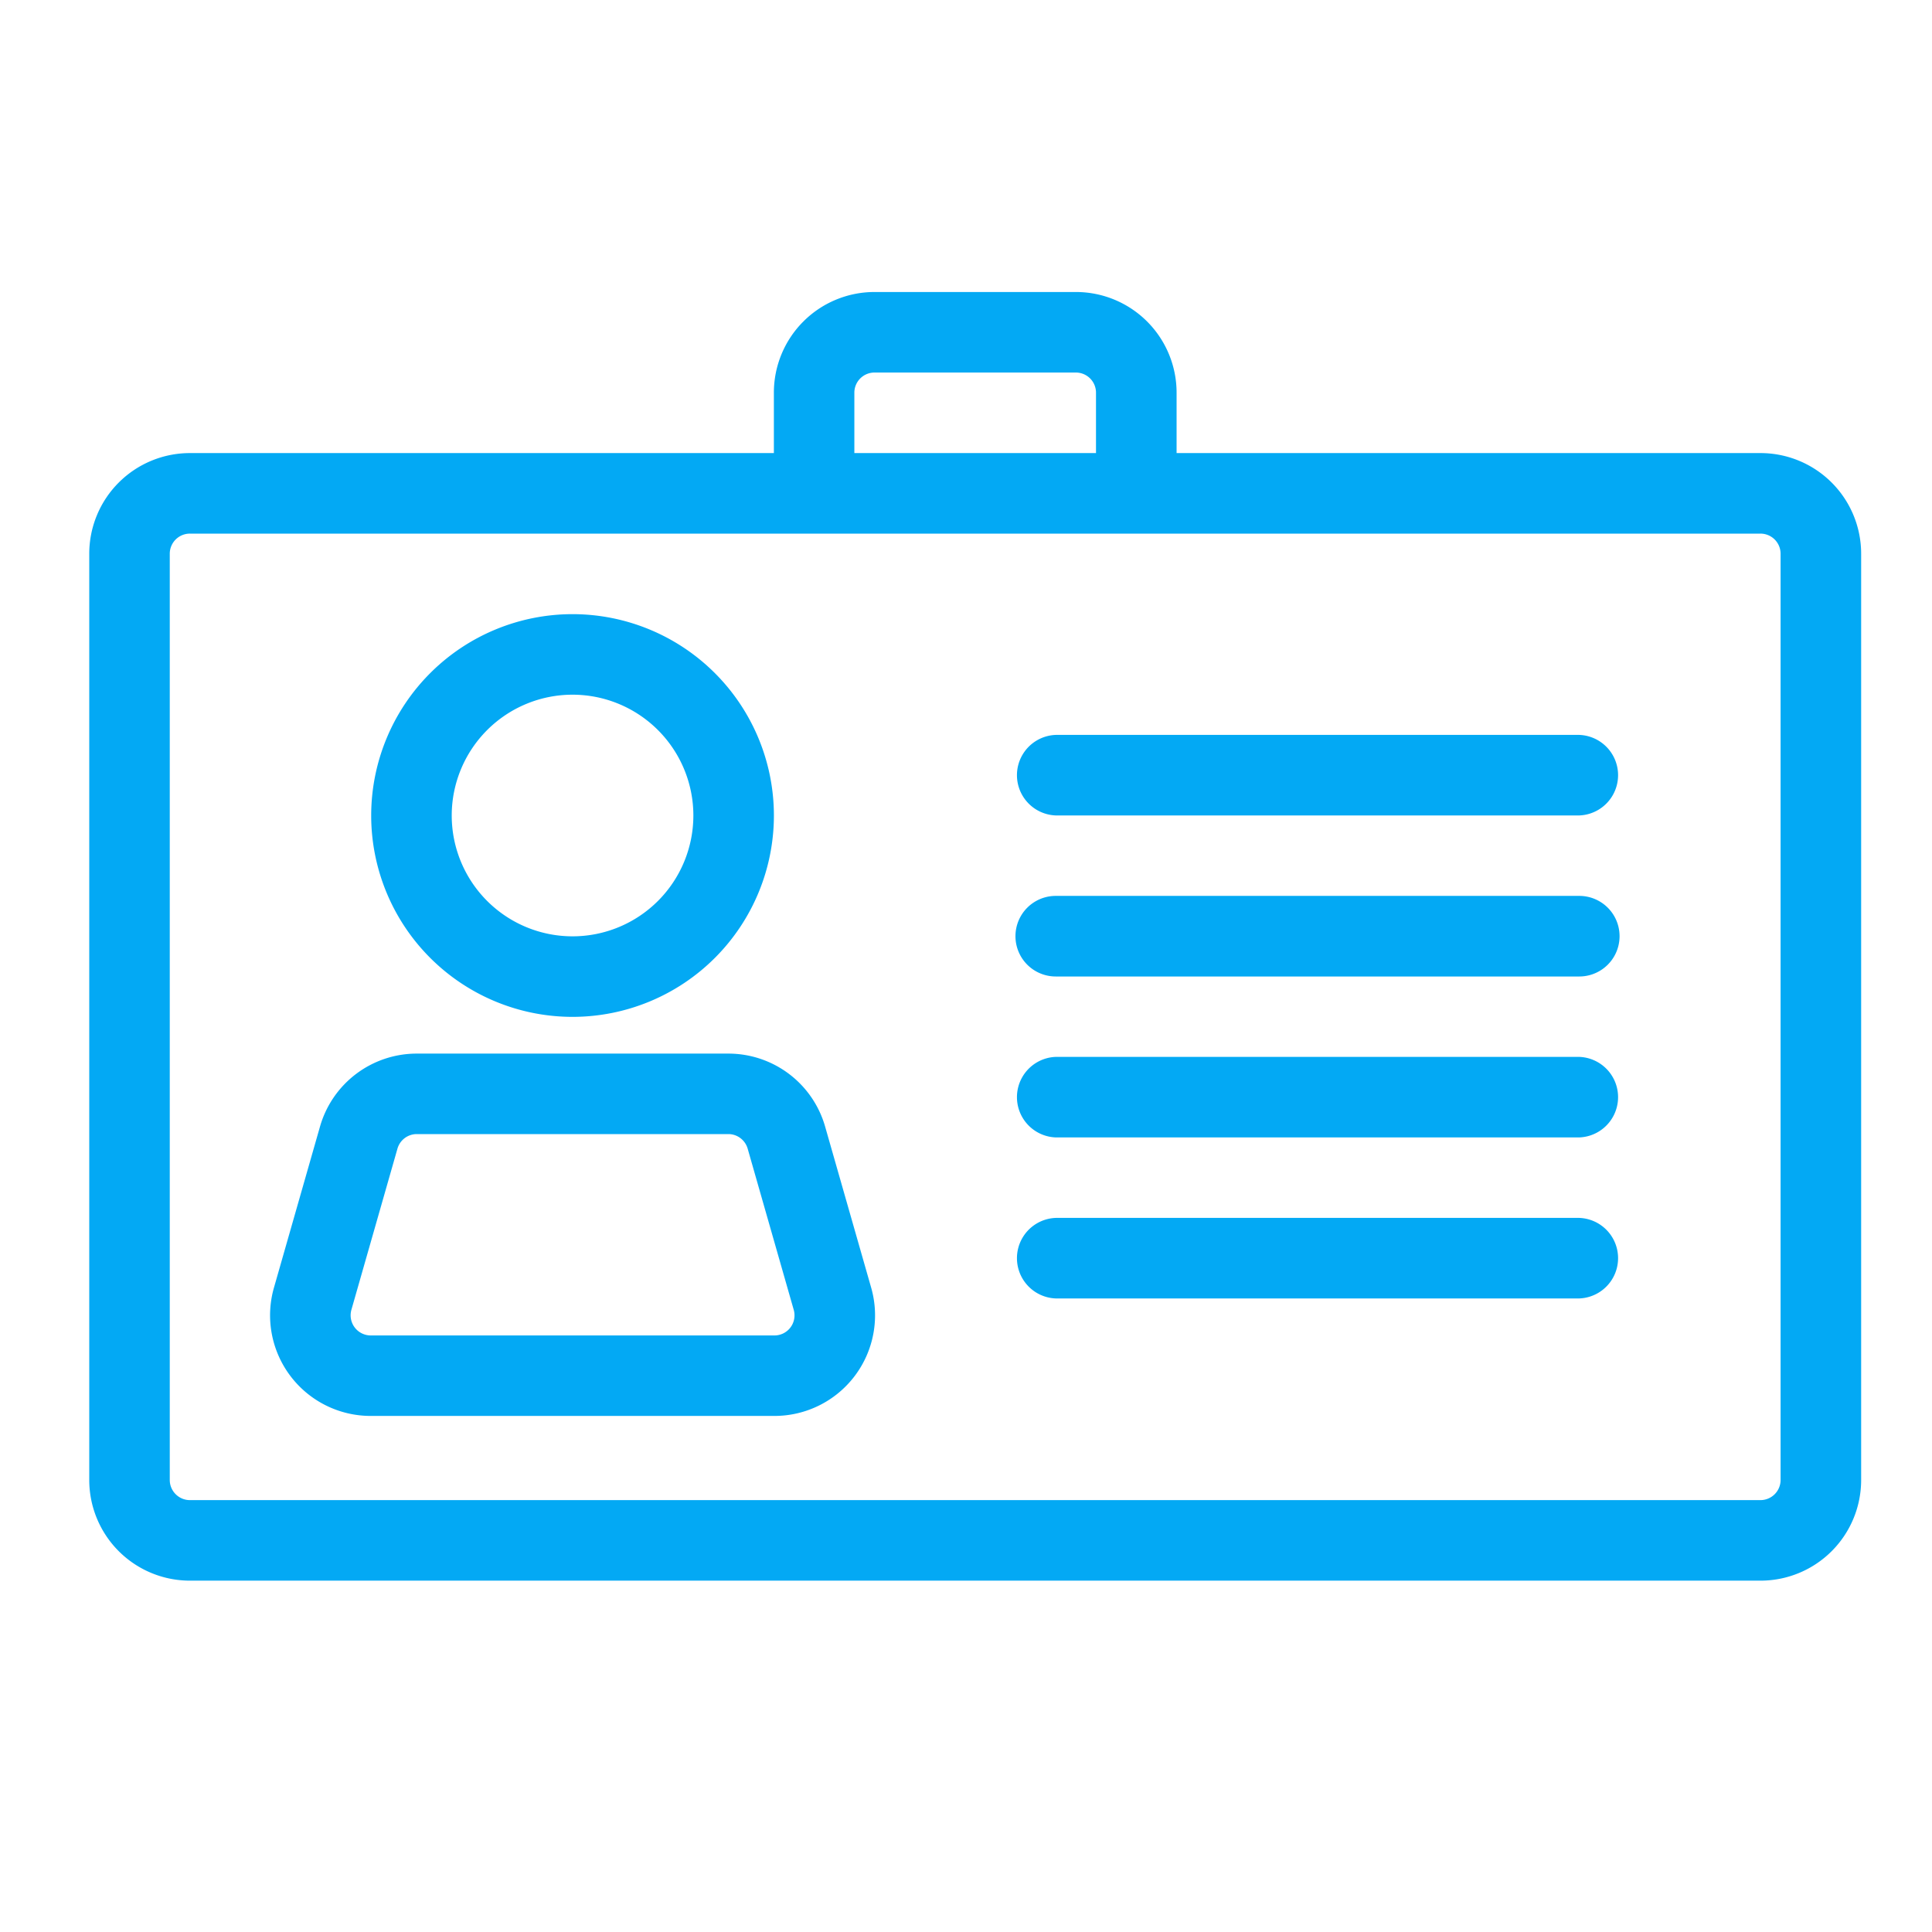 <svg width="70" height="70" fill="none" xmlns="http://www.w3.org/2000/svg"><path fill-rule="evenodd" clip-rule="evenodd" d="M20.744 22.252a7.298 7.298 0 0 0-7.295 7.295 7.298 7.298 0 0 0 7.295 7.296 7.298 7.298 0 0 0 7.296-7.296 7.298 7.298 0 0 0-7.296-7.295Zm0 2.918a4.379 4.379 0 0 1 4.378 4.377 4.379 4.379 0 0 1-4.378 4.378 4.379 4.379 0 0 1-4.377-4.378 4.379 4.379 0 0 1 4.377-4.377ZM31.564 46.654l-1.668-5.835a3.645 3.645 0 0 0-3.506-2.645H15.1a3.645 3.645 0 0 0-3.506 2.645l-1.668 5.835a3.645 3.645 0 0 0 3.508 4.648h14.622a3.645 3.645 0 0 0 3.508-4.648ZM27.09 41.62l1.668 5.836a.728.728 0 0 1-.702.93H13.434a.73.73 0 0 1-.702-.93L14.4 41.62a.728.728 0 0 1 .7-.53h11.29c.325 0 .611.217.7.53ZM38.252 29.545H57.22a1.46 1.46 0 0 0 0-2.918H38.252a1.46 1.46 0 0 0 0 2.918ZM38.252 35.38H57.22a1.46 1.46 0 0 0 0-2.92H38.252a1.46 1.46 0 0 0 0 2.92ZM38.252 41.211H57.22a1.46 1.46 0 0 0 0-2.918H38.252a1.46 1.46 0 0 0 0 2.918ZM38.252 47.045H57.22a1.46 1.46 0 0 0 0-2.918H38.252a1.46 1.46 0 0 0 0 2.918Z" fill="#03A9F4"/><path fill-rule="evenodd" clip-rule="evenodd" d="M28.038 16.416H6.882a3.647 3.647 0 0 0-3.648 3.648v33.558a3.647 3.647 0 0 0 3.648 3.648h56.904a3.647 3.647 0 0 0 3.647-3.648V20.064a3.647 3.647 0 0 0-3.648-3.648H42.63v-2.188a3.648 3.648 0 0 0-3.648-3.648h-7.295a3.647 3.647 0 0 0-3.648 3.648v2.188Zm35.748 2.918H6.881a.729.729 0 0 0-.73.73v33.558c0 .403.327.73.73.73h56.904a.73.73 0 0 0 .729-.73V20.064a.729.729 0 0 0-.73-.73ZM39.71 16.416v-2.188a.729.729 0 0 0-.73-.73h-7.295a.729.729 0 0 0-.73.73v2.188h8.755Z" fill="#03A9F4"/></svg>